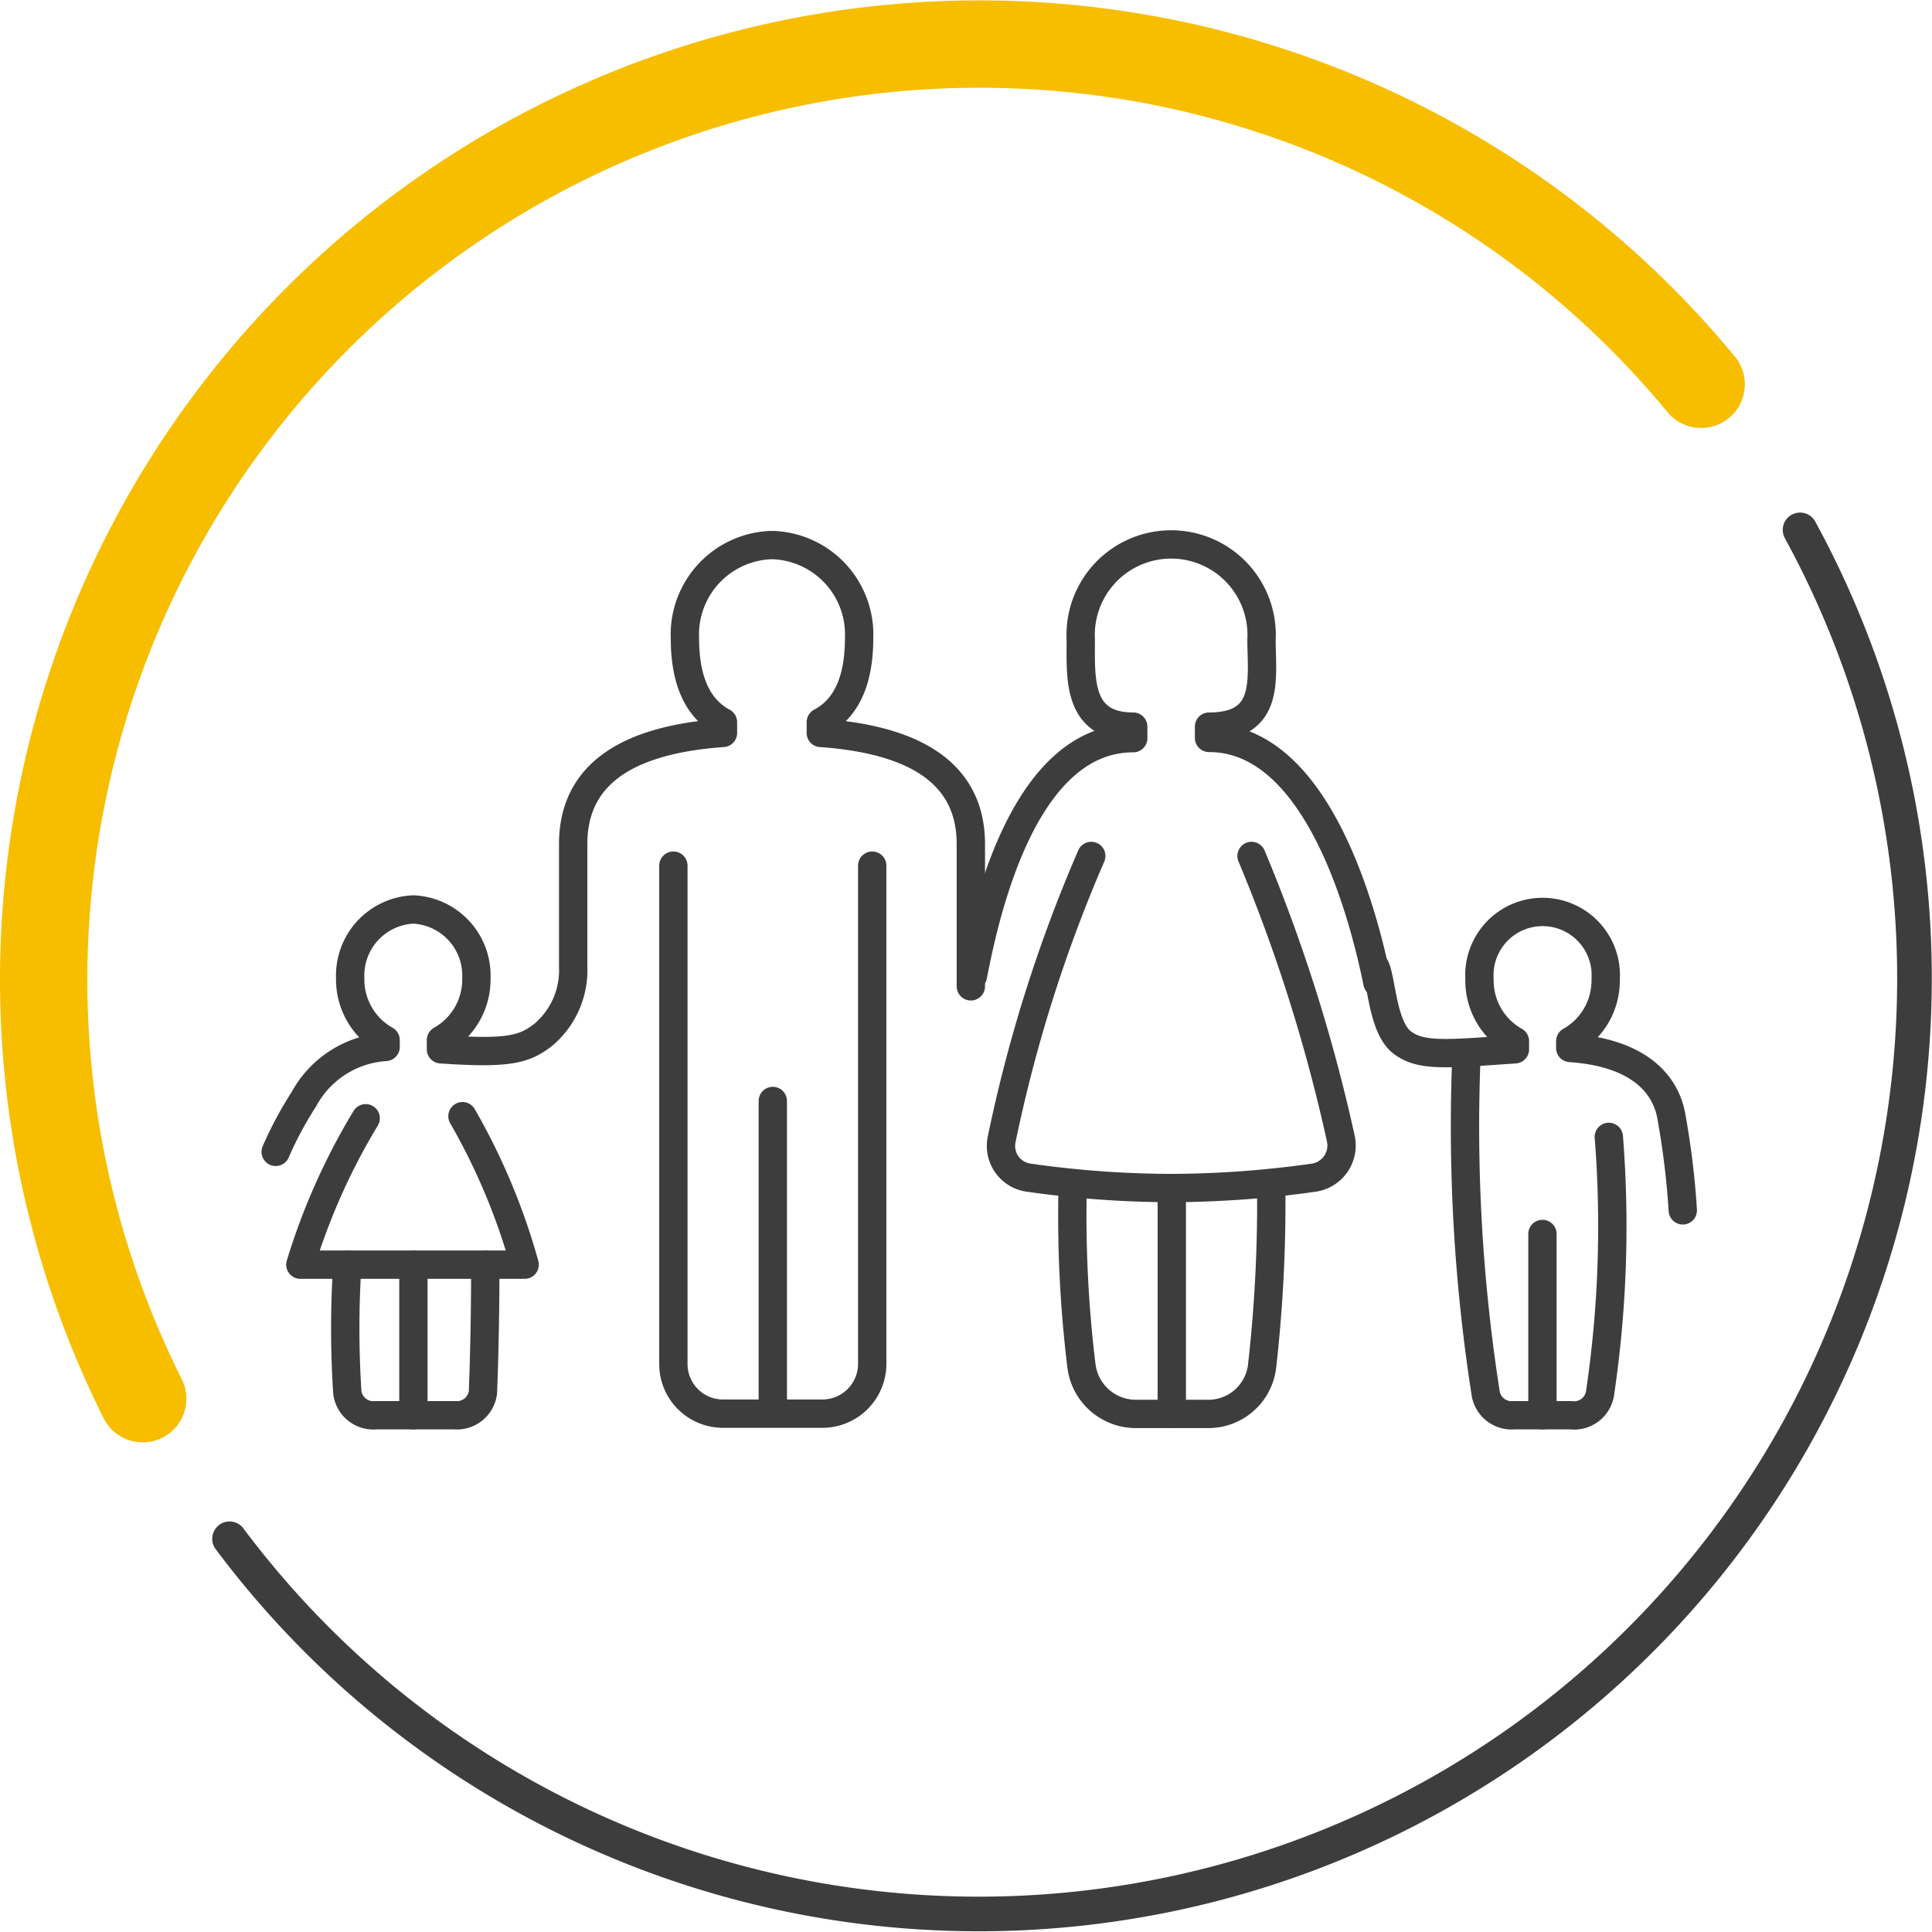 <svg xmlns="http://www.w3.org/2000/svg" viewBox="0 0 73.65 73.65"><defs><style>.cls-1,.cls-2,.cls-3,.cls-4{fill:none;stroke-linecap:round;stroke-linejoin:round;}.cls-1,.cls-3,.cls-4{stroke:#3d3d3d;}.cls-1{stroke-width:1.32px;}.cls-2{stroke:#f7be00;stroke-width:3.33px;}.cls-3,.cls-4{stroke-width:1.08px;}.cls-3{fill-rule:evenodd;}</style></defs><title>icono-familiarfull</title><g id="Capa_2" data-name="Capa 2"><g id="Capa_1-2" data-name="Capa 1"><path class="cls-1" d="M68.62,20.2A35.67,35.67,0,0,1,8.75,58.66"/><path class="cls-2" d="M5.44,53.32A35.67,35.67,0,0,1,64.85,14.65"/><path class="cls-3" d="M41.6,32.63a55.3,55.3,0,0,0-3.41,10.78,1.22,1.22,0,0,0,1,1.48,39,39,0,0,0,5.46.4,39.52,39.52,0,0,0,5.46-.4,1.24,1.24,0,0,0,1-1.5,62.84,62.84,0,0,0-3.4-10.76"/><path class="cls-3" d="M37.09,37.2c.51-2.67,2-9.06,6.11-9.06V27.7c-2.14,0-2-1.85-2-3.31a3.45,3.45,0,1,1,6.89,0c0,1.46.36,3.31-2,3.31v.43c4.1,0,5.86,6.57,6.42,9.33"/><line class="cls-4" x1="44.67" y1="45.29" x2="44.67" y2="53.9"/><path class="cls-3" d="M40.89,45.29a47.05,47.05,0,0,0,.34,6.81,2.09,2.09,0,0,0,2.07,1.8h2.75a2.06,2.06,0,0,0,2.06-1.8,54.93,54.93,0,0,0,.35-6.81"/><path class="cls-3" d="M55.9,40.32a65.92,65.92,0,0,0,.73,12.76,1,1,0,0,0,1.08.87h2.17A1,1,0,0,0,61,53.08a43.41,43.41,0,0,0,.33-9.74"/><line class="cls-4" x1="58.8" y1="47.04" x2="58.8" y2="53.95"/><path class="cls-3" d="M64.15,46.14a30.6,30.6,0,0,0-.42-3.49c-.19-1.29-1.22-2.52-3.87-2.7v-.26a2.65,2.65,0,0,0,1.35-2.36,2.41,2.41,0,1,0-4.81,0,2.65,2.65,0,0,0,1.35,2.36V40c-2.62.18-3.59.29-4.31-.27s-.77-2.29-1-2.84"/><path class="cls-3" d="M18.5,48.21c0,2.81-.09,4.87-.09,4.87a1,1,0,0,1-1.08.87h-3a1,1,0,0,1-1.09-.87,37.83,37.83,0,0,1,0-4.87"/><line class="cls-4" x1="15.76" y1="48.21" x2="15.76" y2="53.95"/><path class="cls-3" d="M25.67,33V52a1.89,1.89,0,0,0,1.89,1.89h3.79A1.9,1.9,0,0,0,33.25,52V33"/><line class="cls-4" x1="29.46" y1="41.97" x2="29.46" y2="53.76"/><path class="cls-3" d="M10.51,43.91a13.94,13.94,0,0,1,1.07-2,3.82,3.82,0,0,1,3.12-2v-.26a2.65,2.65,0,0,1-1.35-2.36,2.52,2.52,0,0,1,2.4-2.62,2.52,2.52,0,0,1,2.41,2.62,2.65,2.65,0,0,1-1.35,2.36V40c2.62.18,3.19,0,3.91-.56a3.22,3.22,0,0,0,1.13-2.59s0-1.31,0-4.67c0-2.24,1.45-3.94,5.71-4.24v-.41c-1.08-.58-1.45-1.79-1.45-3.2a3.41,3.41,0,0,1,3.26-3.55h.12a3.41,3.41,0,0,1,3.26,3.55c0,1.41-.37,2.62-1.46,3.2v.41c4.26.3,5.72,2,5.72,4.24v5.42"/><path class="cls-3" d="M13.94,42.63a24.64,24.64,0,0,0-2.49,5.58H20a24.43,24.43,0,0,0-2.37-5.66"/></g></g></svg>